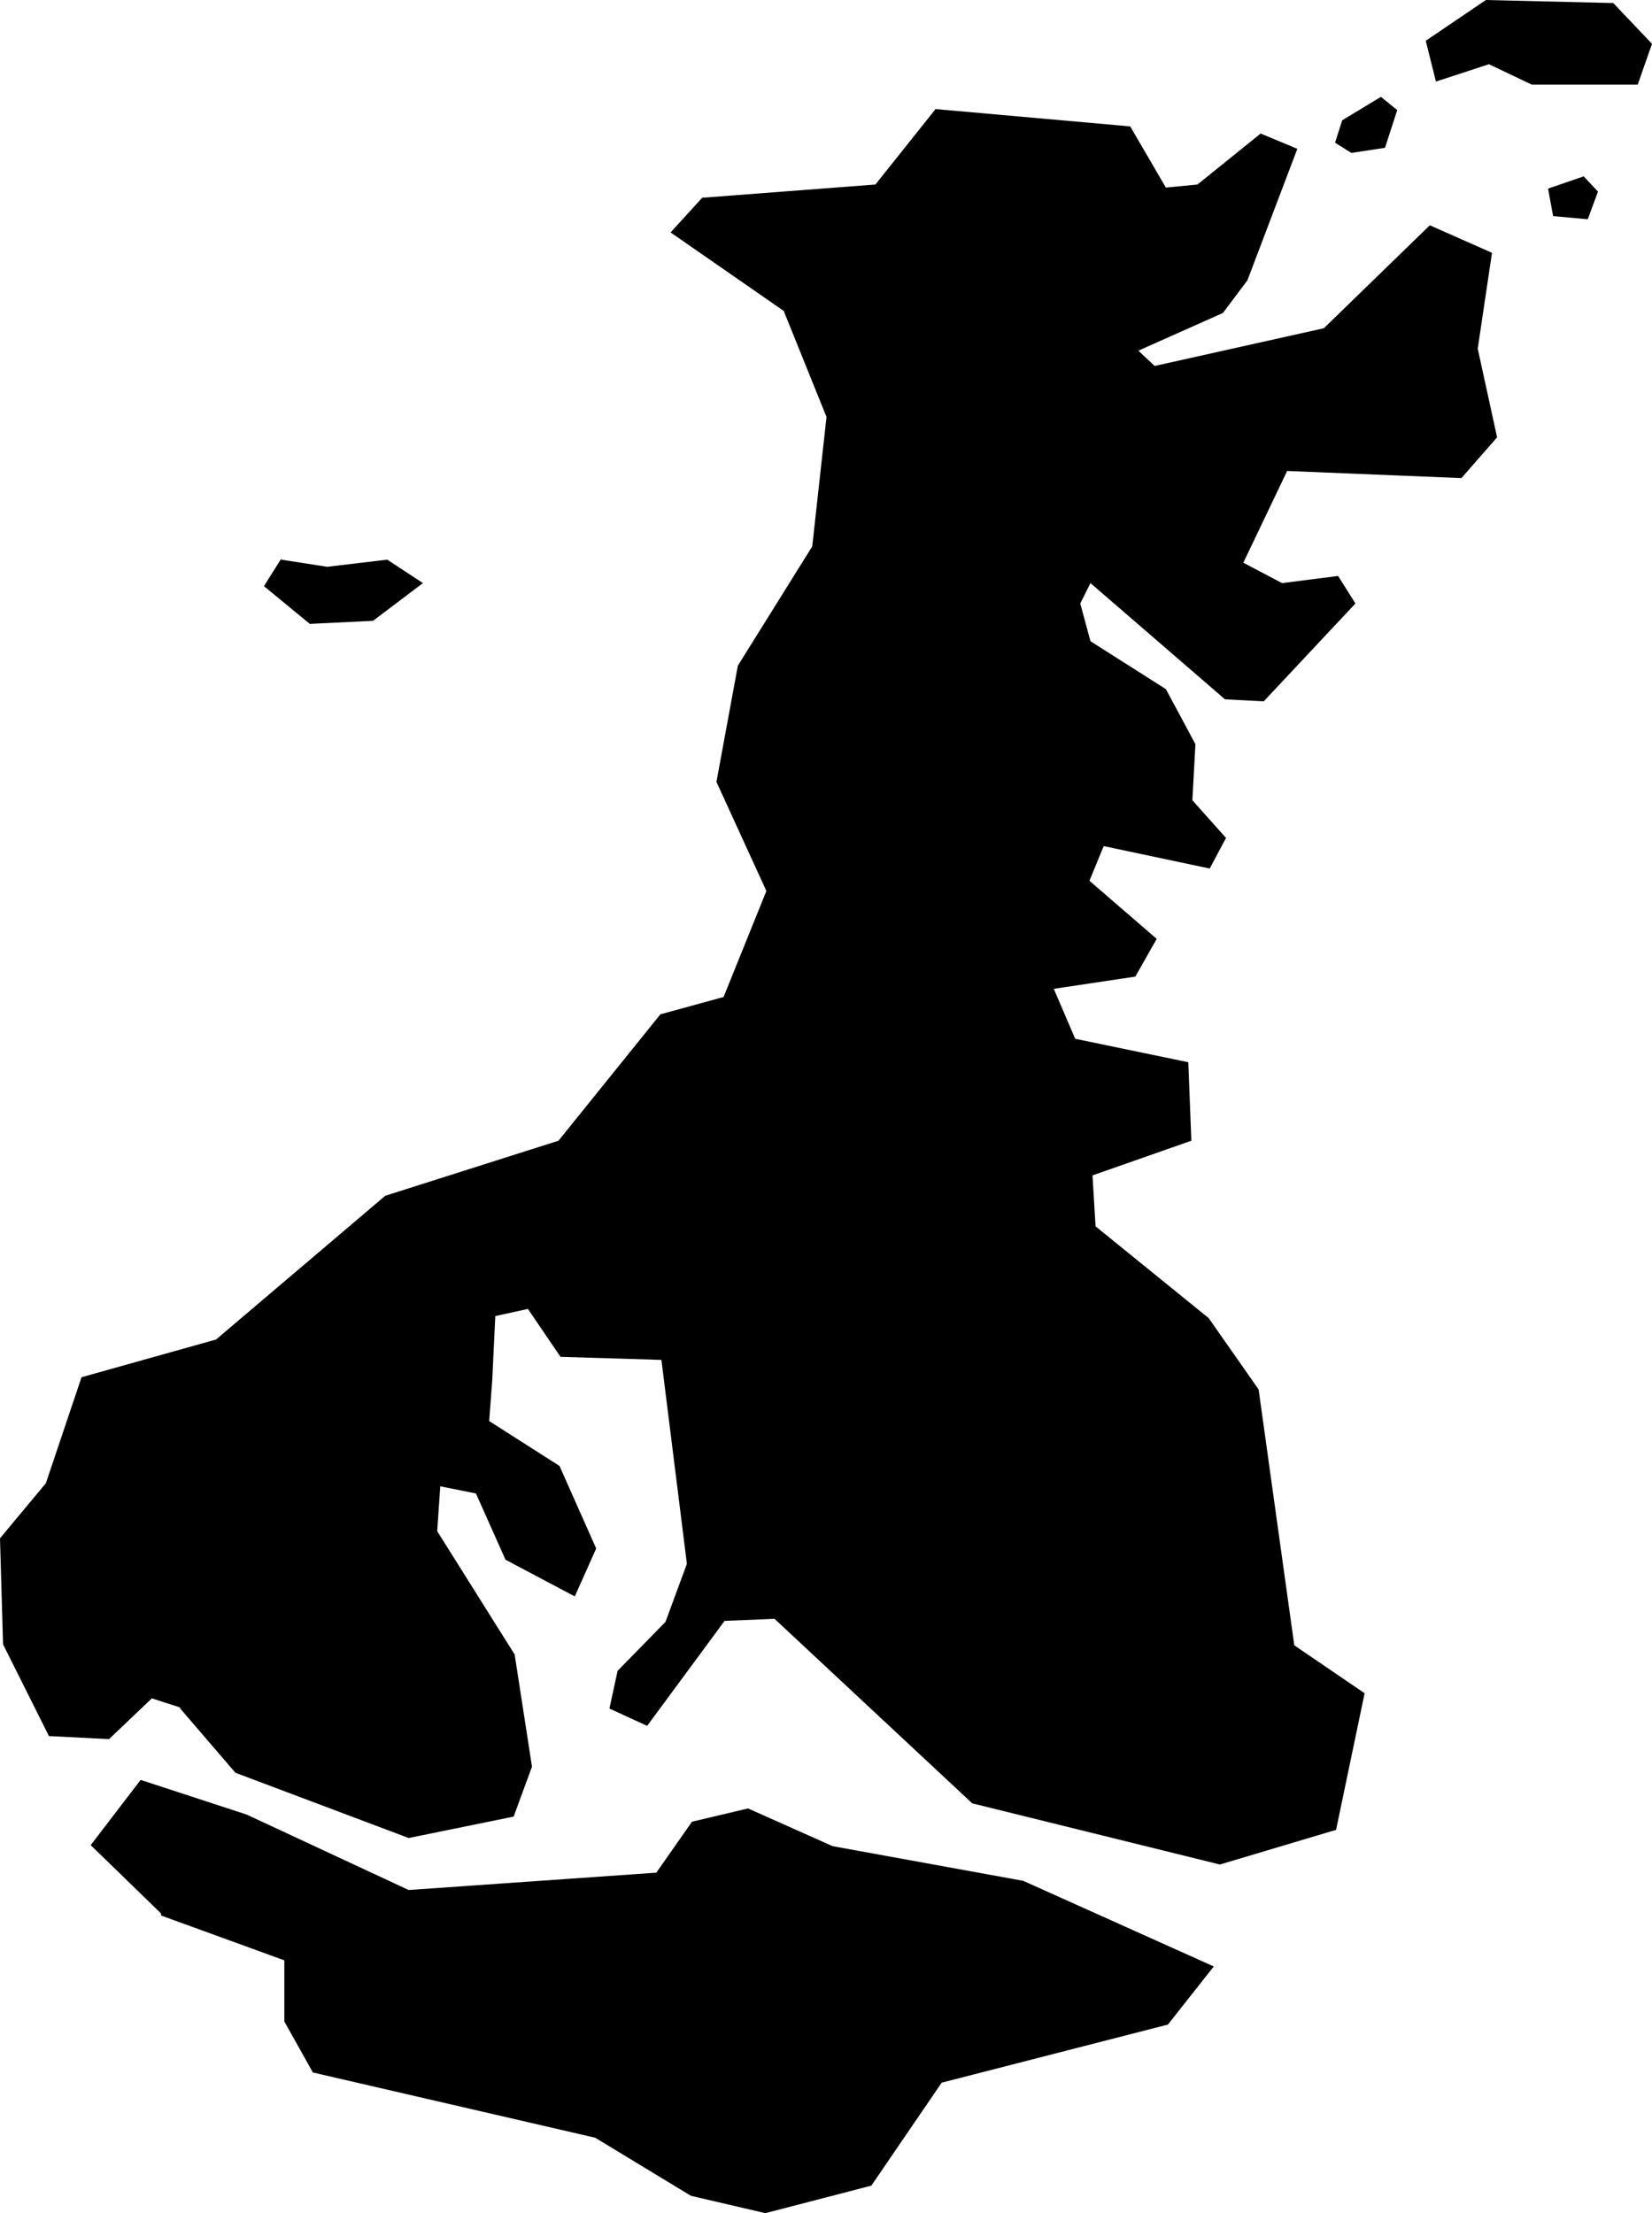 <svg xmlns="http://www.w3.org/2000/svg" viewBox="1256.504 655.528 1.621 2.171">
  <path d="M1256.78,656.077l0.045,0.007l0.059,-0.007l0.035,0.023l-0.049,0.037l-0.062,0.003l-0.045,-0.037l0.017,-0.027Z M1257.965,655.591l0.042,0.02h0.104l0.014,-0.04l-0.038,-0.04l-0.125,-0.003l-0.059,0.04l0.01,0.04l0.052,-0.017Z M1256.662,657.407l0.121,0.044v0.06l0.028,0.05l0.277,0.064l0.094,0.057l0.073,0.017l0.104,-0.027l0.069,-0.101l0.222,-0.057l0.045,-0.057l-0.187,-0.084l-0.187,-0.034l-0.083,-0.037l-0.055,0.013l-0.035,0.05l-0.243,0.017l-0.159,-0.074l-0.104,-0.034l-0.049,0.064l0.069,0.067Z M1256.68,657.203l0.055,0.064l0.17,0.064l0.103,-0.021l0.018,-0.049l-0.017,-0.11l-0.076,-0.121l0.003,-0.044l0.035,0.007l0.029,0.065l0.068,0.036l0.021,-0.047l-0.036,-0.081l-0.069,-0.044l0.003,-0.04l0.003,-0.063l0.032,-0.007l0.032,0.047l0.099,0.003l0.025,0.2l-0.021,0.057l-0.047,0.048l-0.008,0.037l0.037,0.017l0.076,-0.103l0.049,-0.002l0.194,0.181l0.243,0.06l0.114,-0.034l0.028,-0.134l-0.069,-0.047l-0.035,-0.251l-0.049,-0.07l-0.111,-0.09l-0.003,-0.05l0.097,-0.034l-0.003,-0.077l-0.111,-0.023l-0.021,-0.049l0.08,-0.012l0.021,-0.037l-0.066,-0.057l0.014,-0.034l0.104,0.022l0.016,-0.03l-0.033,-0.037l0.003,-0.055l-0.029,-0.054l-0.074,-0.047l-0.01,-0.037l0.01,-0.02l0.132,0.114l0.038,0.002l0.09,-0.096l-0.017,-0.027l-0.055,0.007l-0.038,-0.02l0.043,-0.09l0.171,0.007l0.035,-0.04l-0.019,-0.087l0.014,-0.094l-0.061,-0.027l-0.104,0.101l-0.166,0.037l-0.016,-0.015l0.083,-0.037l0.024,-0.032l0.049,-0.129l-0.036,-0.015l-0.062,0.05l-0.031,0.003l-0.035,-0.06l-0.191,-0.017l-0.059,0.074l-0.17,0.013l-0.031,0.034l0.111,0.077l0.042,0.104l-0.014,0.127l-0.073,0.117l-0.021,0.114l0.049,0.107l-0.042,0.104l-0.062,0.017l-0.1,0.124l-0.17,0.054l-0.166,0.141l-0.132,0.037l-0.035,0.104l-0.045,0.054l0.003,0.104l0.045,0.09l0.059,0.003l0.042,-0.04l0.031,0.01Z M1258.062,655.743l0.01,-0.027l-0.014,-0.015l-0.035,0.012l0.005,0.027l0.033,0.003Z M1257.83,655.678l0.033,-0.005l0.012,-0.037l-0.016,-0.013l-0.038,0.023l-0.007,0.022l0.016,0.01Z "/>
</svg>
